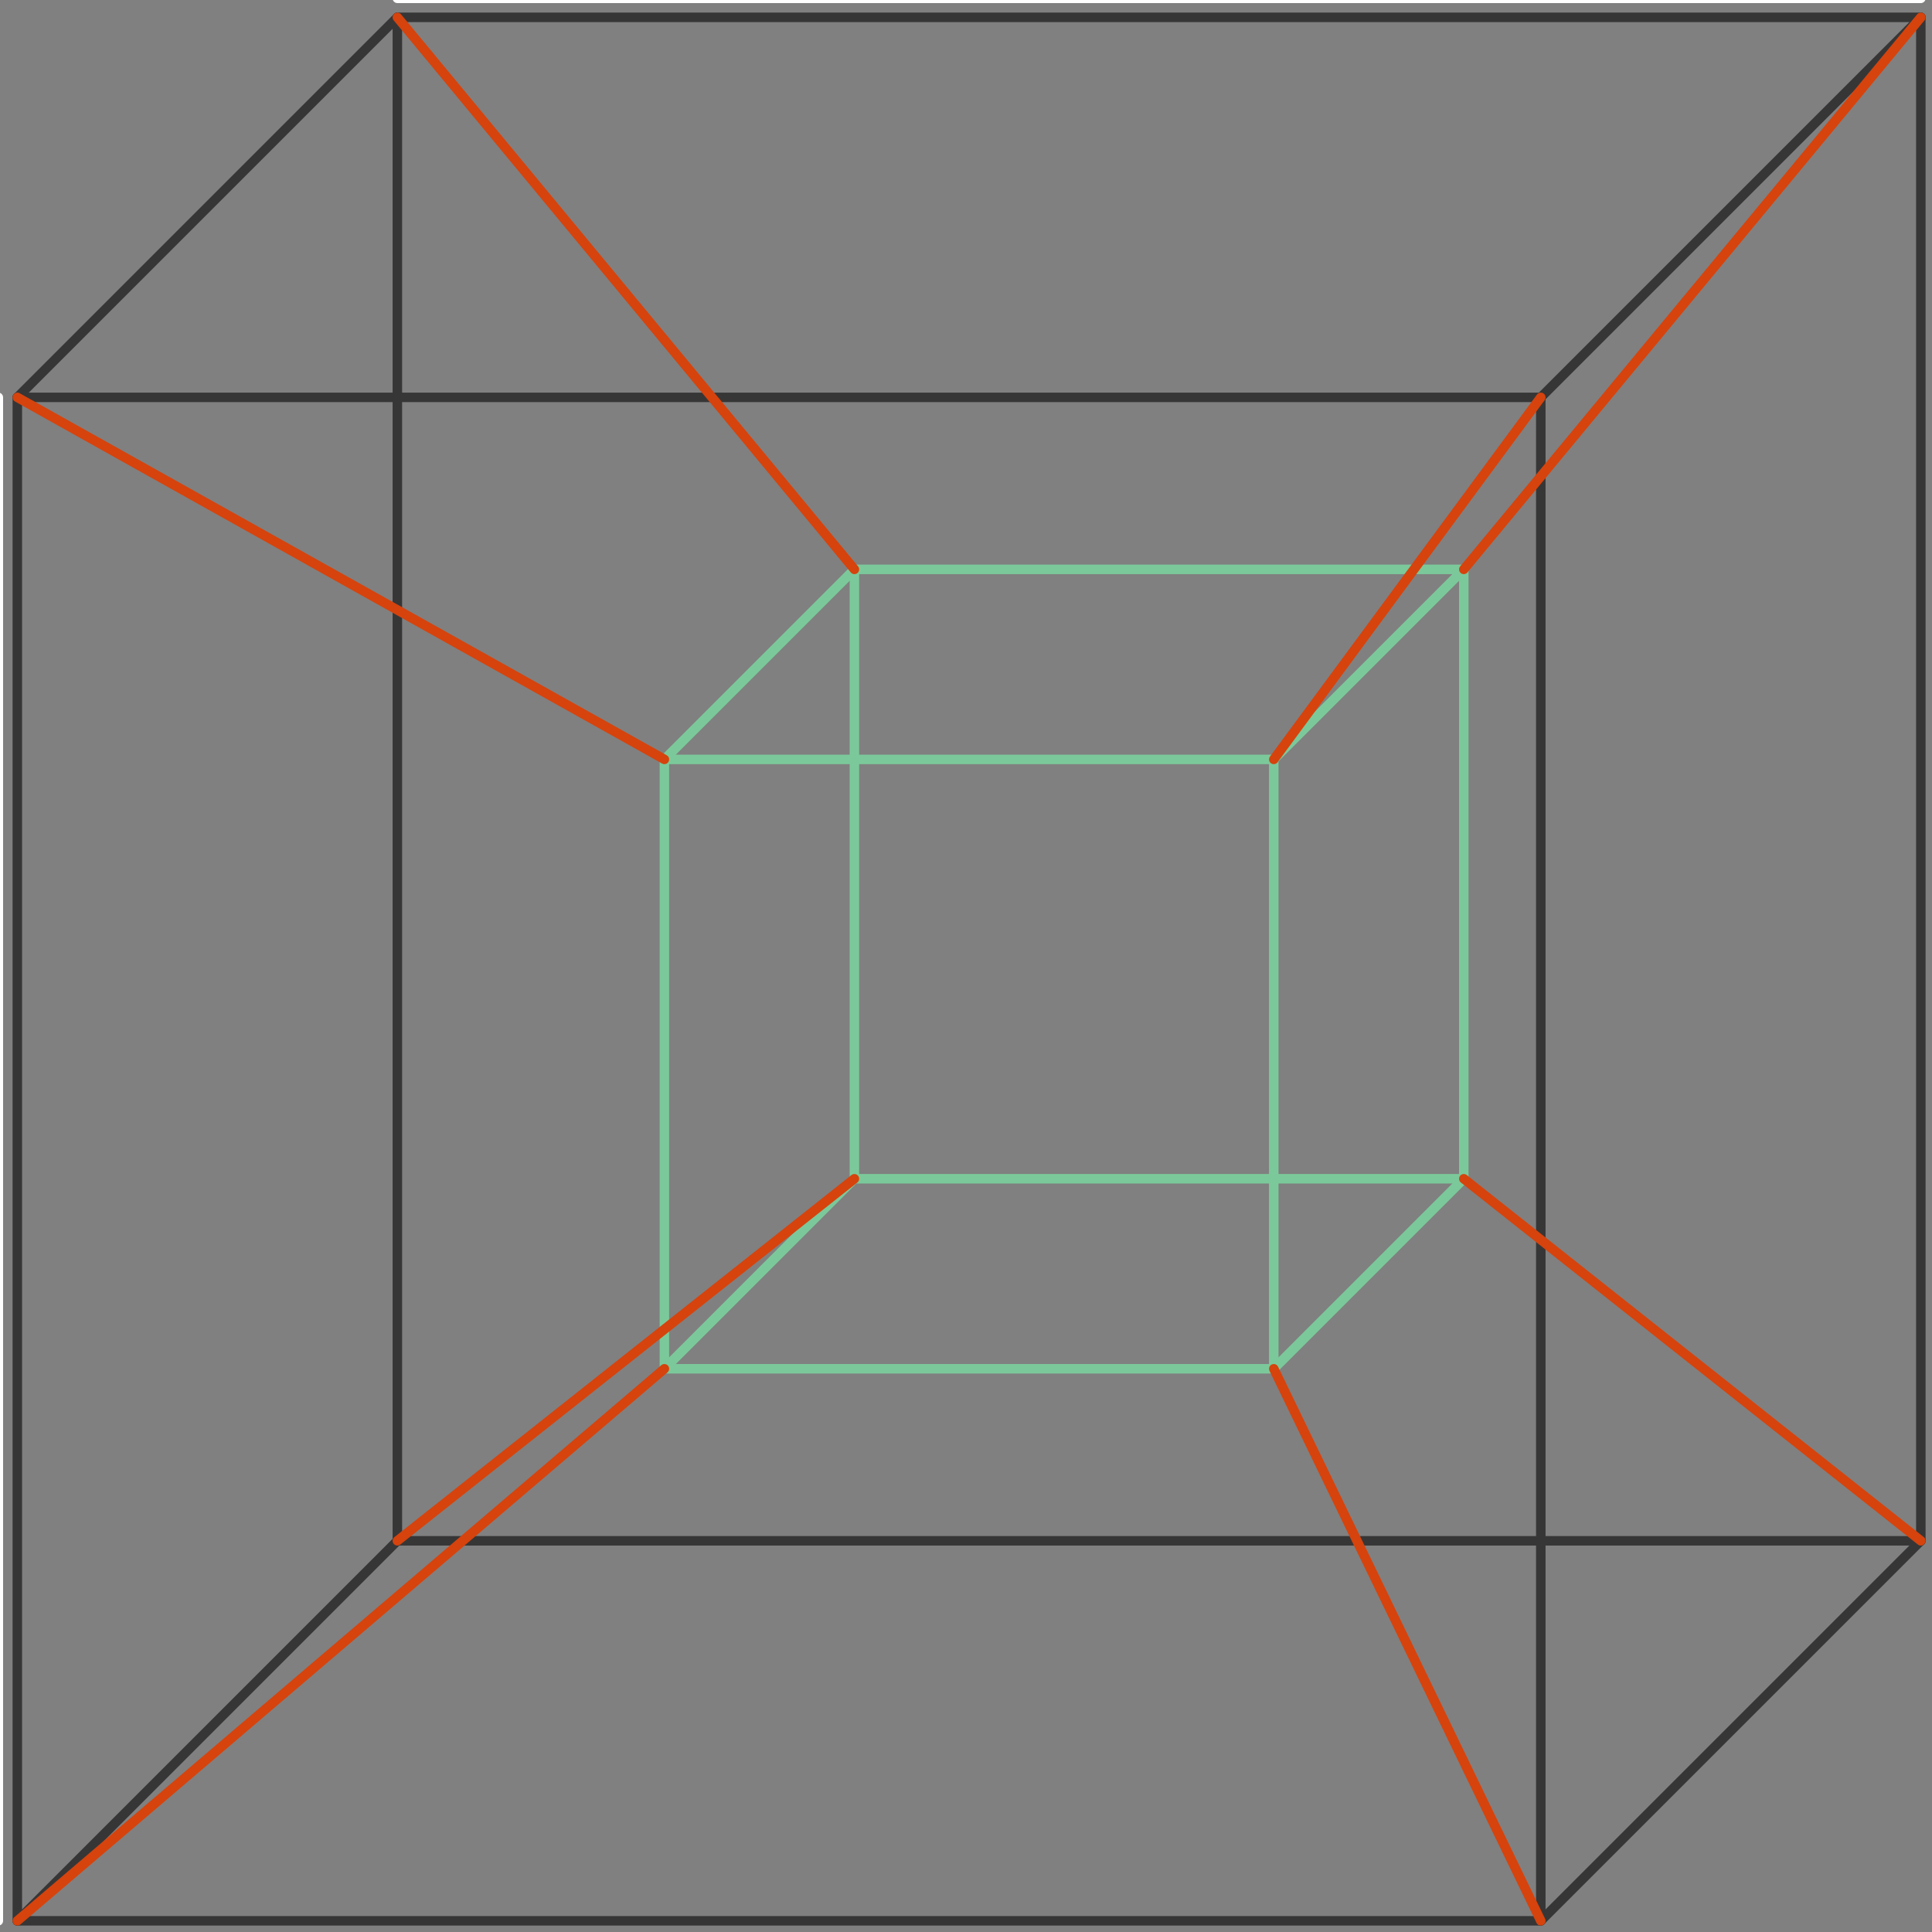 <?xml version="1.0"?>
<!-- Created by MetaPost 2.000 on 2023.05.09:1156 -->
<svg version="1.1" xmlns="http://www.w3.org/2000/svg" xmlns:xlink="http://www.w3.org/1999/xlink" width="101.676" height="101.676" viewBox="0 0 101.676 101.676">
<rect x="0" y="0" width="101.676" height="101.676" fill="#808080" stroke="none"/>
<!-- Original BoundingBox: -41.337934 -40.337934 60.337934 61.337934 -->
  <path d="M81.088 20.912L0.912 20.912" style="stroke:rgb(21.176%,21.176%,21.176%); stroke-width: 0.5;stroke-linecap: round;stroke-linejoin: round;stroke-miterlimit: 10;fill: none;"></path>
  <path d="M0.912 20.912L0.912 101.088" style="stroke:rgb(21.176%,21.176%,21.176%); stroke-width: 0.5;stroke-linecap: round;stroke-linejoin: round;stroke-miterlimit: 10;fill: none;"></path>
  <path d="M0.912 101.088L81.088 101.088" style="stroke:rgb(21.176%,21.176%,21.176%); stroke-width: 0.5;stroke-linecap: round;stroke-linejoin: round;stroke-miterlimit: 10;fill: none;"></path>
  <path d="M81.088 101.088L81.088 20.912" style="stroke:rgb(21.176%,21.176%,21.176%); stroke-width: 0.5;stroke-linecap: round;stroke-linejoin: round;stroke-miterlimit: 10;fill: none;"></path>
  <path d="M101.088 0.912L20.912 0.912" style="stroke:rgb(21.176%,21.176%,21.176%); stroke-width: 0.5;stroke-linecap: round;stroke-linejoin: round;stroke-miterlimit: 10;fill: none;"></path>
  <path d="M20.912 0.912L20.912 81.088" style="stroke:rgb(21.176%,21.176%,21.176%); stroke-width: 0.5;stroke-linecap: round;stroke-linejoin: round;stroke-miterlimit: 10;fill: none;"></path>
  <path d="M20.912 81.088L101.088 81.088" style="stroke:rgb(21.176%,21.176%,21.176%); stroke-width: 0.5;stroke-linecap: round;stroke-linejoin: round;stroke-miterlimit: 10;fill: none;"></path>
  <path d="M101.088 81.088L101.088 0.912" style="stroke:rgb(21.176%,21.176%,21.176%); stroke-width: 0.5;stroke-linecap: round;stroke-linejoin: round;stroke-miterlimit: 10;fill: none;"></path>
  <path d="M81.088 20.912L101.088 0.912" style="stroke:rgb(21.176%,21.176%,21.176%); stroke-width: 0.5;stroke-linecap: round;stroke-linejoin: round;stroke-miterlimit: 10;fill: none;"></path>
  <path d="M0.912 20.912L20.912 0.912" style="stroke:rgb(21.176%,21.176%,21.176%); stroke-width: 0.5;stroke-linecap: round;stroke-linejoin: round;stroke-miterlimit: 10;fill: none;"></path>
  <path d="M0.912 101.088L20.912 81.088" style="stroke:rgb(21.176%,21.176%,21.176%); stroke-width: 0.5;stroke-linecap: round;stroke-linejoin: round;stroke-miterlimit: 10;fill: none;"></path>
  <path d="M81.088 101.088L101.088 81.088" style="stroke:rgb(21.176%,21.176%,21.176%); stroke-width: 0.5;stroke-linecap: round;stroke-linejoin: round;stroke-miterlimit: 10;fill: none;"></path>
  <path d="M-0.088 20.912L-0.088 101.088" style="stroke:rgb(100%,100%,100%); stroke-width: 0.5;stroke-linecap: round;stroke-linejoin: round;stroke-miterlimit: 10;fill: none;"></path>
  <path d="M101.088 -0.088L20.912 -0.088" style="stroke:rgb(100%,100%,100%); stroke-width: 0.5;stroke-linecap: round;stroke-linejoin: round;stroke-miterlimit: 10;fill: none;"></path>
  <path d="M67.035 39.965L34.965 39.965" style="stroke:rgb(48.235%,78.824%,60.392%); stroke-width: 0.5;stroke-linecap: round;stroke-linejoin: round;stroke-miterlimit: 10;fill: none;"></path>
  <path d="M34.965 39.965L34.965 72.035" style="stroke:rgb(48.235%,78.824%,60.392%); stroke-width: 0.5;stroke-linecap: round;stroke-linejoin: round;stroke-miterlimit: 10;fill: none;"></path>
  <path d="M34.965 72.035L67.035 72.035" style="stroke:rgb(48.235%,78.824%,60.392%); stroke-width: 0.5;stroke-linecap: round;stroke-linejoin: round;stroke-miterlimit: 10;fill: none;"></path>
  <path d="M67.035 72.035L67.035 39.965" style="stroke:rgb(48.235%,78.824%,60.392%); stroke-width: 0.5;stroke-linecap: round;stroke-linejoin: round;stroke-miterlimit: 10;fill: none;"></path>
  <path d="M77.035 29.965L44.965 29.965" style="stroke:rgb(48.235%,78.824%,60.392%); stroke-width: 0.5;stroke-linecap: round;stroke-linejoin: round;stroke-miterlimit: 10;fill: none;"></path>
  <path d="M44.965 29.965L44.965 62.035" style="stroke:rgb(48.235%,78.824%,60.392%); stroke-width: 0.5;stroke-linecap: round;stroke-linejoin: round;stroke-miterlimit: 10;fill: none;"></path>
  <path d="M44.965 62.035L77.035 62.035" style="stroke:rgb(48.235%,78.824%,60.392%); stroke-width: 0.5;stroke-linecap: round;stroke-linejoin: round;stroke-miterlimit: 10;fill: none;"></path>
  <path d="M77.035 62.035L77.035 29.965" style="stroke:rgb(48.235%,78.824%,60.392%); stroke-width: 0.5;stroke-linecap: round;stroke-linejoin: round;stroke-miterlimit: 10;fill: none;"></path>
  <path d="M67.035 39.965L77.035 29.965" style="stroke:rgb(48.235%,78.824%,60.392%); stroke-width: 0.5;stroke-linecap: round;stroke-linejoin: round;stroke-miterlimit: 10;fill: none;"></path>
  <path d="M34.965 39.965L44.965 29.965" style="stroke:rgb(48.235%,78.824%,60.392%); stroke-width: 0.5;stroke-linecap: round;stroke-linejoin: round;stroke-miterlimit: 10;fill: none;"></path>
  <path d="M34.965 72.035L44.965 62.035" style="stroke:rgb(48.235%,78.824%,60.392%); stroke-width: 0.5;stroke-linecap: round;stroke-linejoin: round;stroke-miterlimit: 10;fill: none;"></path>
  <path d="M67.035 72.035L77.035 62.035" style="stroke:rgb(48.235%,78.824%,60.392%); stroke-width: 0.5;stroke-linecap: round;stroke-linejoin: round;stroke-miterlimit: 10;fill: none;"></path>
  <path d="M81.088 20.912L67.035 39.965" style="stroke:rgb(83.922%,26.275%,5.098%); stroke-width: 0.5;stroke-linecap: round;stroke-linejoin: round;stroke-miterlimit: 10;fill: none;"></path>
  <path d="M101.088 0.912L77.035 29.965" style="stroke:rgb(83.922%,26.275%,5.098%); stroke-width: 0.5;stroke-linecap: round;stroke-linejoin: round;stroke-miterlimit: 10;fill: none;"></path>
  <path d="M0.912 20.912L34.965 39.965" style="stroke:rgb(83.922%,26.275%,5.098%); stroke-width: 0.5;stroke-linecap: round;stroke-linejoin: round;stroke-miterlimit: 10;fill: none;"></path>
  <path d="M20.912 0.912L44.965 29.965" style="stroke:rgb(83.922%,26.275%,5.098%); stroke-width: 0.5;stroke-linecap: round;stroke-linejoin: round;stroke-miterlimit: 10;fill: none;"></path>
  <path d="M0.912 101.088L34.965 72.035" style="stroke:rgb(83.922%,26.275%,5.098%); stroke-width: 0.5;stroke-linecap: round;stroke-linejoin: round;stroke-miterlimit: 10;fill: none;"></path>
  <path d="M20.912 81.088L44.965 62.035" style="stroke:rgb(83.922%,26.275%,5.098%); stroke-width: 0.5;stroke-linecap: round;stroke-linejoin: round;stroke-miterlimit: 10;fill: none;"></path>
  <path d="M81.088 101.088L67.035 72.035" style="stroke:rgb(83.922%,26.275%,5.098%); stroke-width: 0.5;stroke-linecap: round;stroke-linejoin: round;stroke-miterlimit: 10;fill: none;"></path>
  <path d="M101.088 81.088L77.035 62.035" style="stroke:rgb(83.922%,26.275%,5.098%); stroke-width: 0.5;stroke-linecap: round;stroke-linejoin: round;stroke-miterlimit: 10;fill: none;"></path>
</svg>
